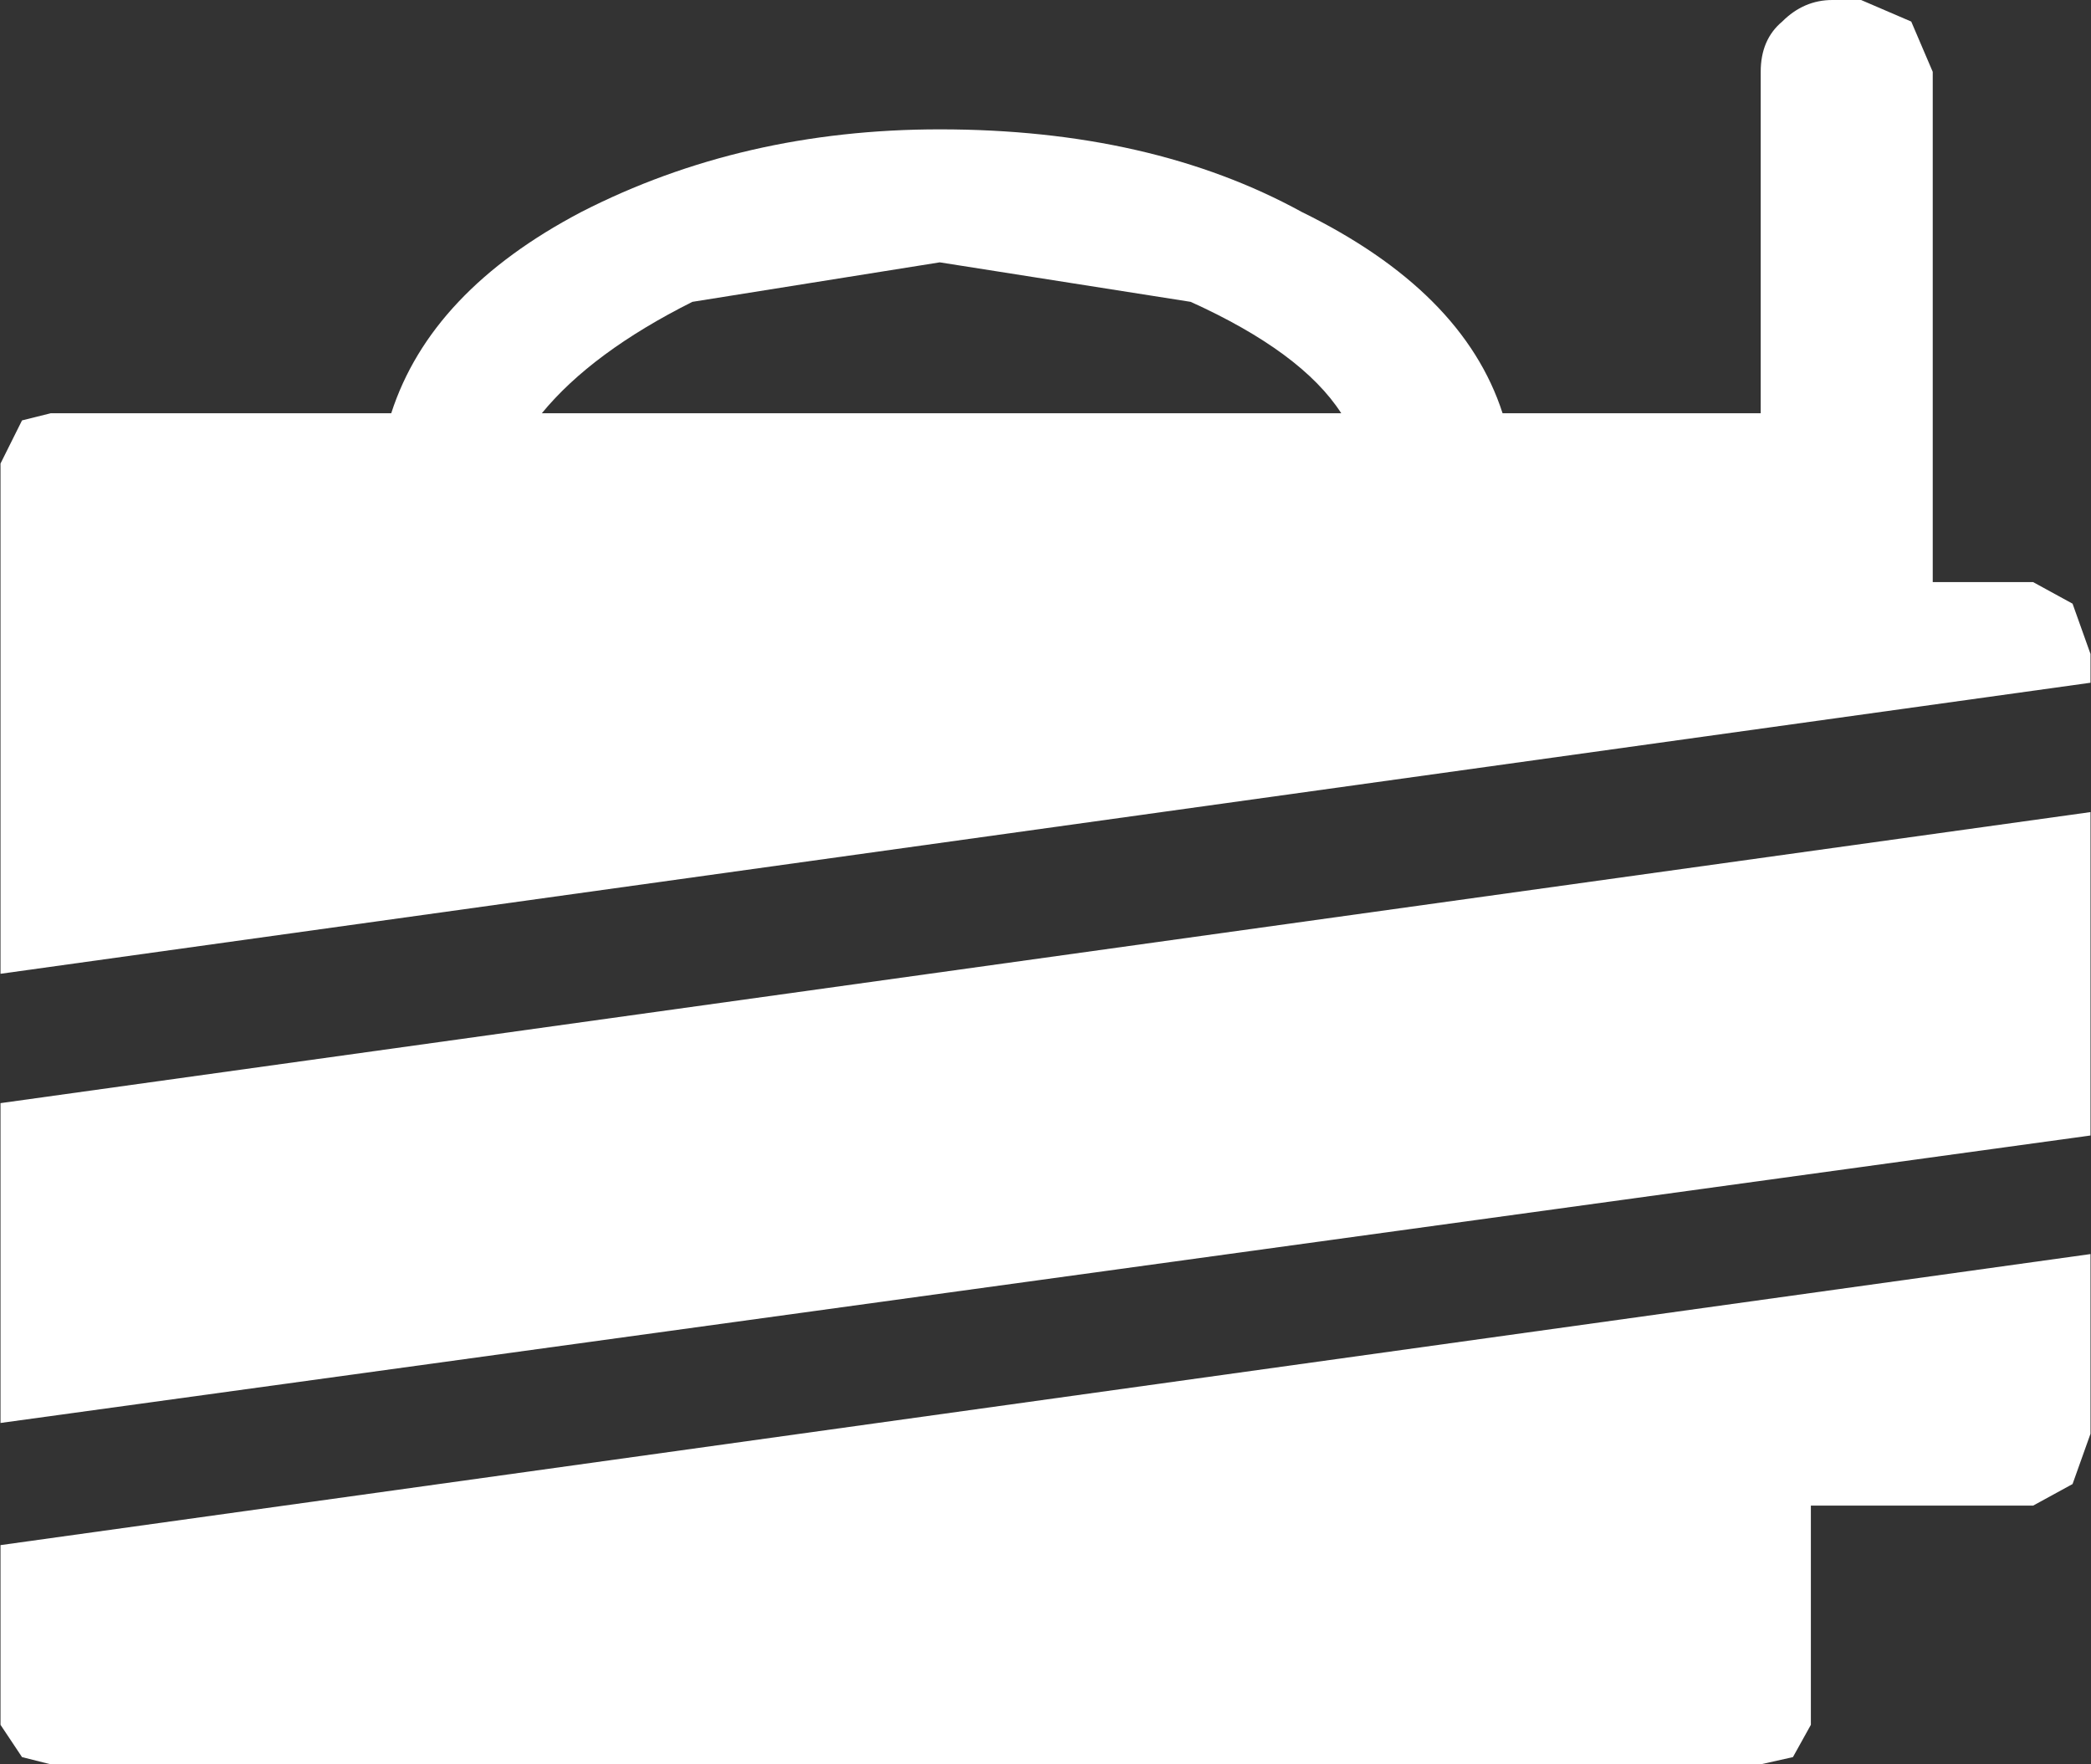 <?xml version="1.0" encoding="UTF-8"?>
<svg xmlns="http://www.w3.org/2000/svg" xmlns:xlink="http://www.w3.org/1999/xlink" width="128pt" height="108pt" viewBox="0 0 128 108" version="1.1">
<rect x="0" y="0" width="128" height="108" fill="#333333" stroke="none"/>
<g id="surface1">
<path style=" stroke:none;fill-rule:nonzero;fill:rgb(100%,100%,100%);fill-opacity:1;" d="M 3.102 108 L 1.348 107.559 L 0.031 105.582 L 0.031 94.582 L 127.969 76.766 L 127.969 87.766 L 126.871 90.844 L 124.457 92.164 L 110.852 92.164 L 110.852 105.582 L 109.754 107.559 L 107.781 108 L 3.102 108 M 0.031 87.105 L 0.031 67.527 L 127.969 49.711 L 127.969 69.508 L 0.031 87.105 M 82.105 25.297 C 80.496 22.801 77.422 20.531 72.887 18.477 L 57.527 16.059 L 42.383 18.477 C 38.289 20.531 35.215 22.801 33.168 25.297 L 82.105 25.297 M 91.98 25.297 L 107.781 25.297 L 107.781 4.398 C 107.781 3.078 108.219 2.055 109.098 1.32 C 109.977 0.441 111 0 112.168 0 L 113.926 0 L 116.996 1.32 L 118.312 4.398 L 118.312 35.633 L 124.457 35.633 L 126.871 36.953 L 127.969 40.031 L 127.969 41.793 L 0.031 59.609 L 0.031 28.375 L 1.348 25.734 L 3.102 25.297 L 23.949 25.297 C 25.559 20.309 29.438 16.203 35.582 12.977 C 42.164 9.605 49.48 7.918 57.527 7.918 C 66.156 7.918 73.547 9.605 79.691 12.977 C 86.273 16.203 90.371 20.309 91.98 25.297 "/>
</g>
</svg>
